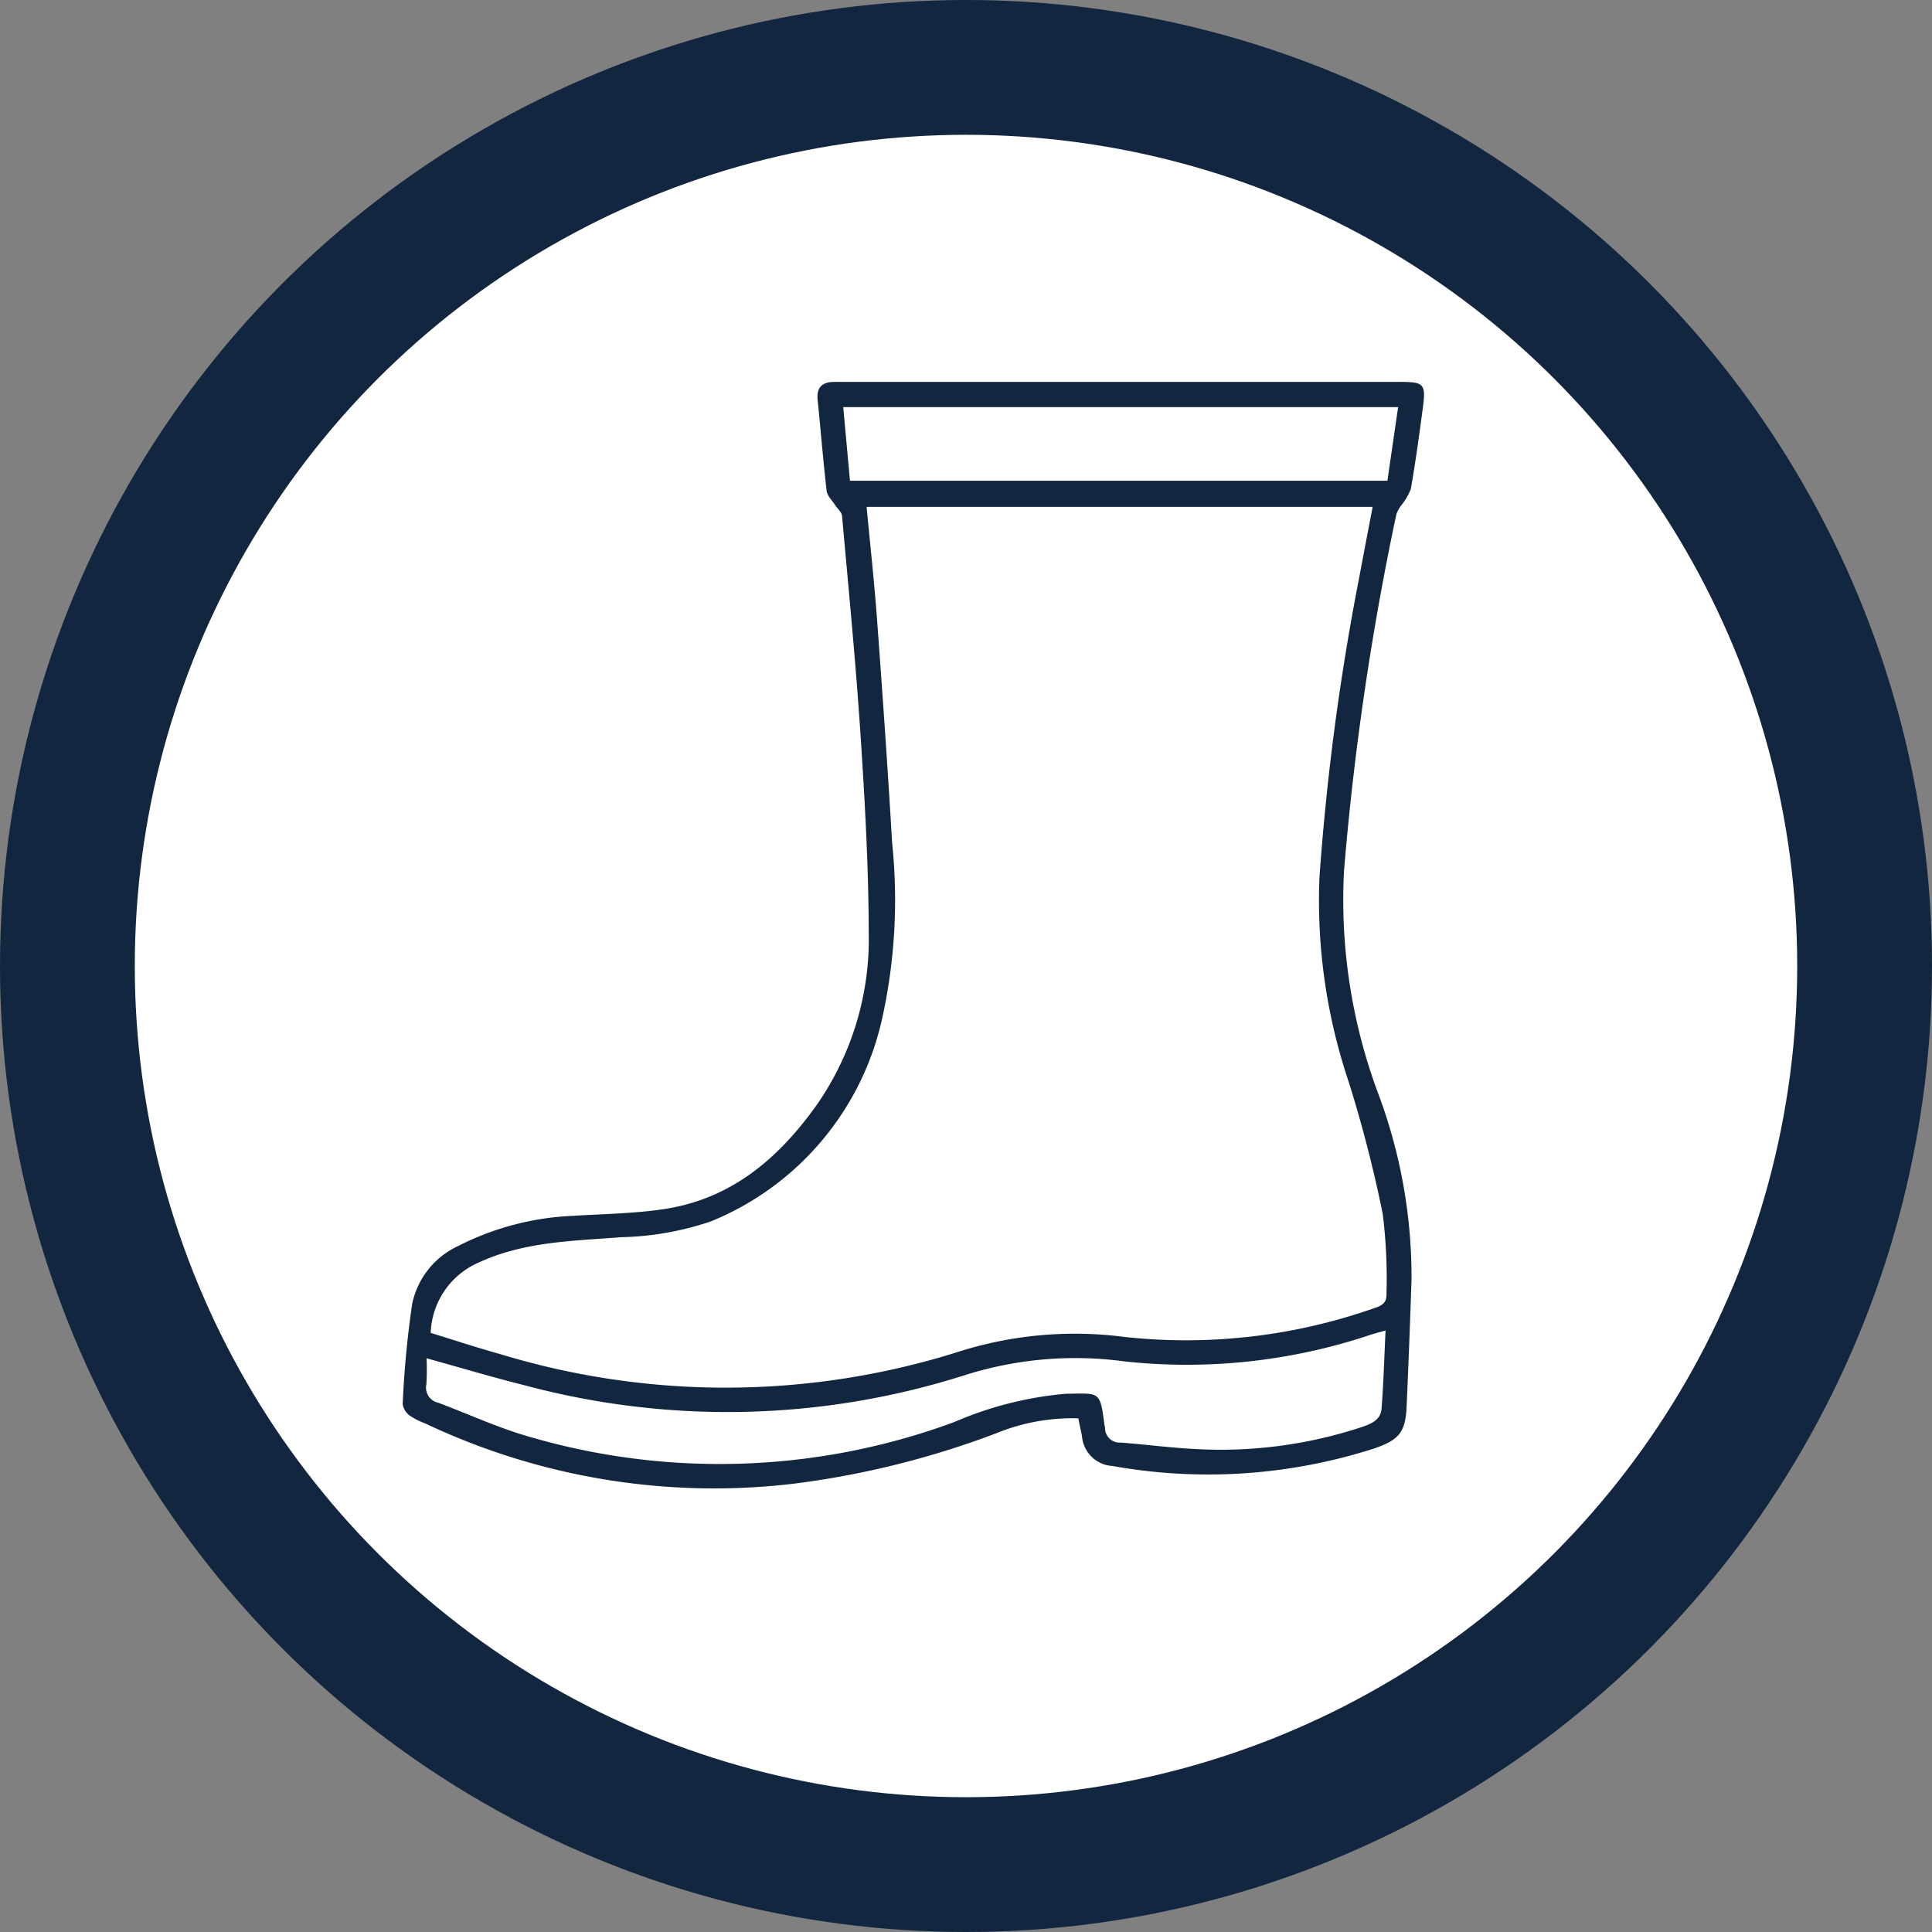 <svg xmlns="http://www.w3.org/2000/svg" xmlns:xlink="http://www.w3.org/1999/xlink" width="86" height="86" viewBox="0 0 86 86">
  <rect x="0" y="0" width="86" height="86" fill="#808080" stroke="none"/>
  <defs>
    <clipPath id="clip-path">
      <rect id="Rectángulo_349183" data-name="Rectángulo 349183" width="45.458" height="49.254" fill="#12263f"/>
    </clipPath>
  </defs>
  <g id="Grupo_1011141" data-name="Grupo 1011141" transform="translate(-1125 -1426)">
    <circle id="Elipse_8398" data-name="Elipse 8398" cx="43" cy="43" r="43" transform="translate(1125 1426)" fill="#12263f"/>
    <circle id="Elipse_8404" data-name="Elipse 8404" cx="37" cy="37" r="37" transform="translate(1131 1432)" fill="#fff"/>
    <g id="Grupo_1009672" data-name="Grupo 1009672" transform="translate(1142.925 1443)">
      <g id="Grupo_1009671" data-name="Grupo 1009671" clip-path="url(#clip-path)">
        <path id="Trazado_720454" data-name="Trazado 720454" d="M30.073,46.135a8.964,8.964,0,0,0-3.3.529,39.189,39.189,0,0,1-9.438,2.389A30.046,30.046,0,0,1,1.023,46.371a3.413,3.413,0,0,1-.7-.352A.779.779,0,0,1,0,45.5a44.05,44.05,0,0,1,.421-4.452,3.659,3.659,0,0,1,2.042-2.581,12.387,12.387,0,0,1,5.121-1.346c1.352-.085,2.717-.1,4.053-.3,3.024-.457,5.152-2.3,6.846-4.713a12.918,12.918,0,0,0,2.262-7.62c-.007-2.91-.171-5.824-.362-8.73-.215-3.269-.534-6.531-.826-9.795-.015-.169-.207-.32-.31-.483-.133-.209-.35-.411-.376-.634-.156-1.346-.263-2.7-.4-4.046-.055-.549.193-.793.722-.8.324,0,.648,0,.971,0H44.4c1.062,0,1.151.09,1.011,1.152-.159,1.2-.324,2.4-.532,3.6a2.573,2.573,0,0,1-.426.738,1.47,1.47,0,0,0-.222.407A126.4,126.4,0,0,0,41.9,21.789a24.666,24.666,0,0,0,1.5,9.826,23.265,23.265,0,0,1,1.507,8.31q-.093,2.851-.219,5.7c-.052,1.133-.344,1.465-1.411,1.841a24.145,24.145,0,0,1-11.686.789,1.442,1.442,0,0,1-1.354-1.339c-.051-.237-.1-.474-.164-.784m-28.826-3.8c1.037.318,2.068.66,3.113.95a34.445,34.445,0,0,0,20.317-.09,17.094,17.094,0,0,1,7.48-.677A25.254,25.254,0,0,0,43.332,41.2c.32-.108.473-.265.46-.6a23.261,23.261,0,0,0-.167-3.565A58.062,58.062,0,0,0,42.1,31.125a25.246,25.246,0,0,1-1.291-9.074A109.832,109.832,0,0,1,42.577,8.715c.194-1.044.395-2.087.6-3.154H20.651c.158,1.684.34,3.331.462,4.981.245,3.329.48,6.659.675,9.991a24.474,24.474,0,0,1-.44,7.783,12.716,12.716,0,0,1-7.639,9.056,13.347,13.347,0,0,1-3.972.7c-2.159.168-4.323.191-6.347,1.125a3.547,3.547,0,0,0-2.143,3.14m42.505-.113c-.29.083-.483.132-.673.193A25.713,25.713,0,0,1,32.127,43.6a16.281,16.281,0,0,0-7.063.6,34.828,34.828,0,0,1-19.616.469c-1.446-.36-2.876-.79-4.386-1.208a10.23,10.23,0,0,1-.009,1.168.683.683,0,0,0,.526.81c1.21.455,2.392.991,3.621,1.384A30.158,30.158,0,0,0,24.554,46.3a15.974,15.974,0,0,1,4.968-1.259c1.511-.015,1.518-.149,1.715,1.382.005.04.023.079.026.119a.65.65,0,0,0,.694.672c1.129.084,2.253.237,3.383.29a20,20,0,0,0,7.352-.981c.425-.142.842-.321.88-.809.089-1.142.121-2.288.179-3.494M19.911,4.4H43.833l.478-3.279H19.61l.3,3.279" transform="translate(0)" fill="#12263f"/>
      </g>
    </g>
  </g>
</svg>
